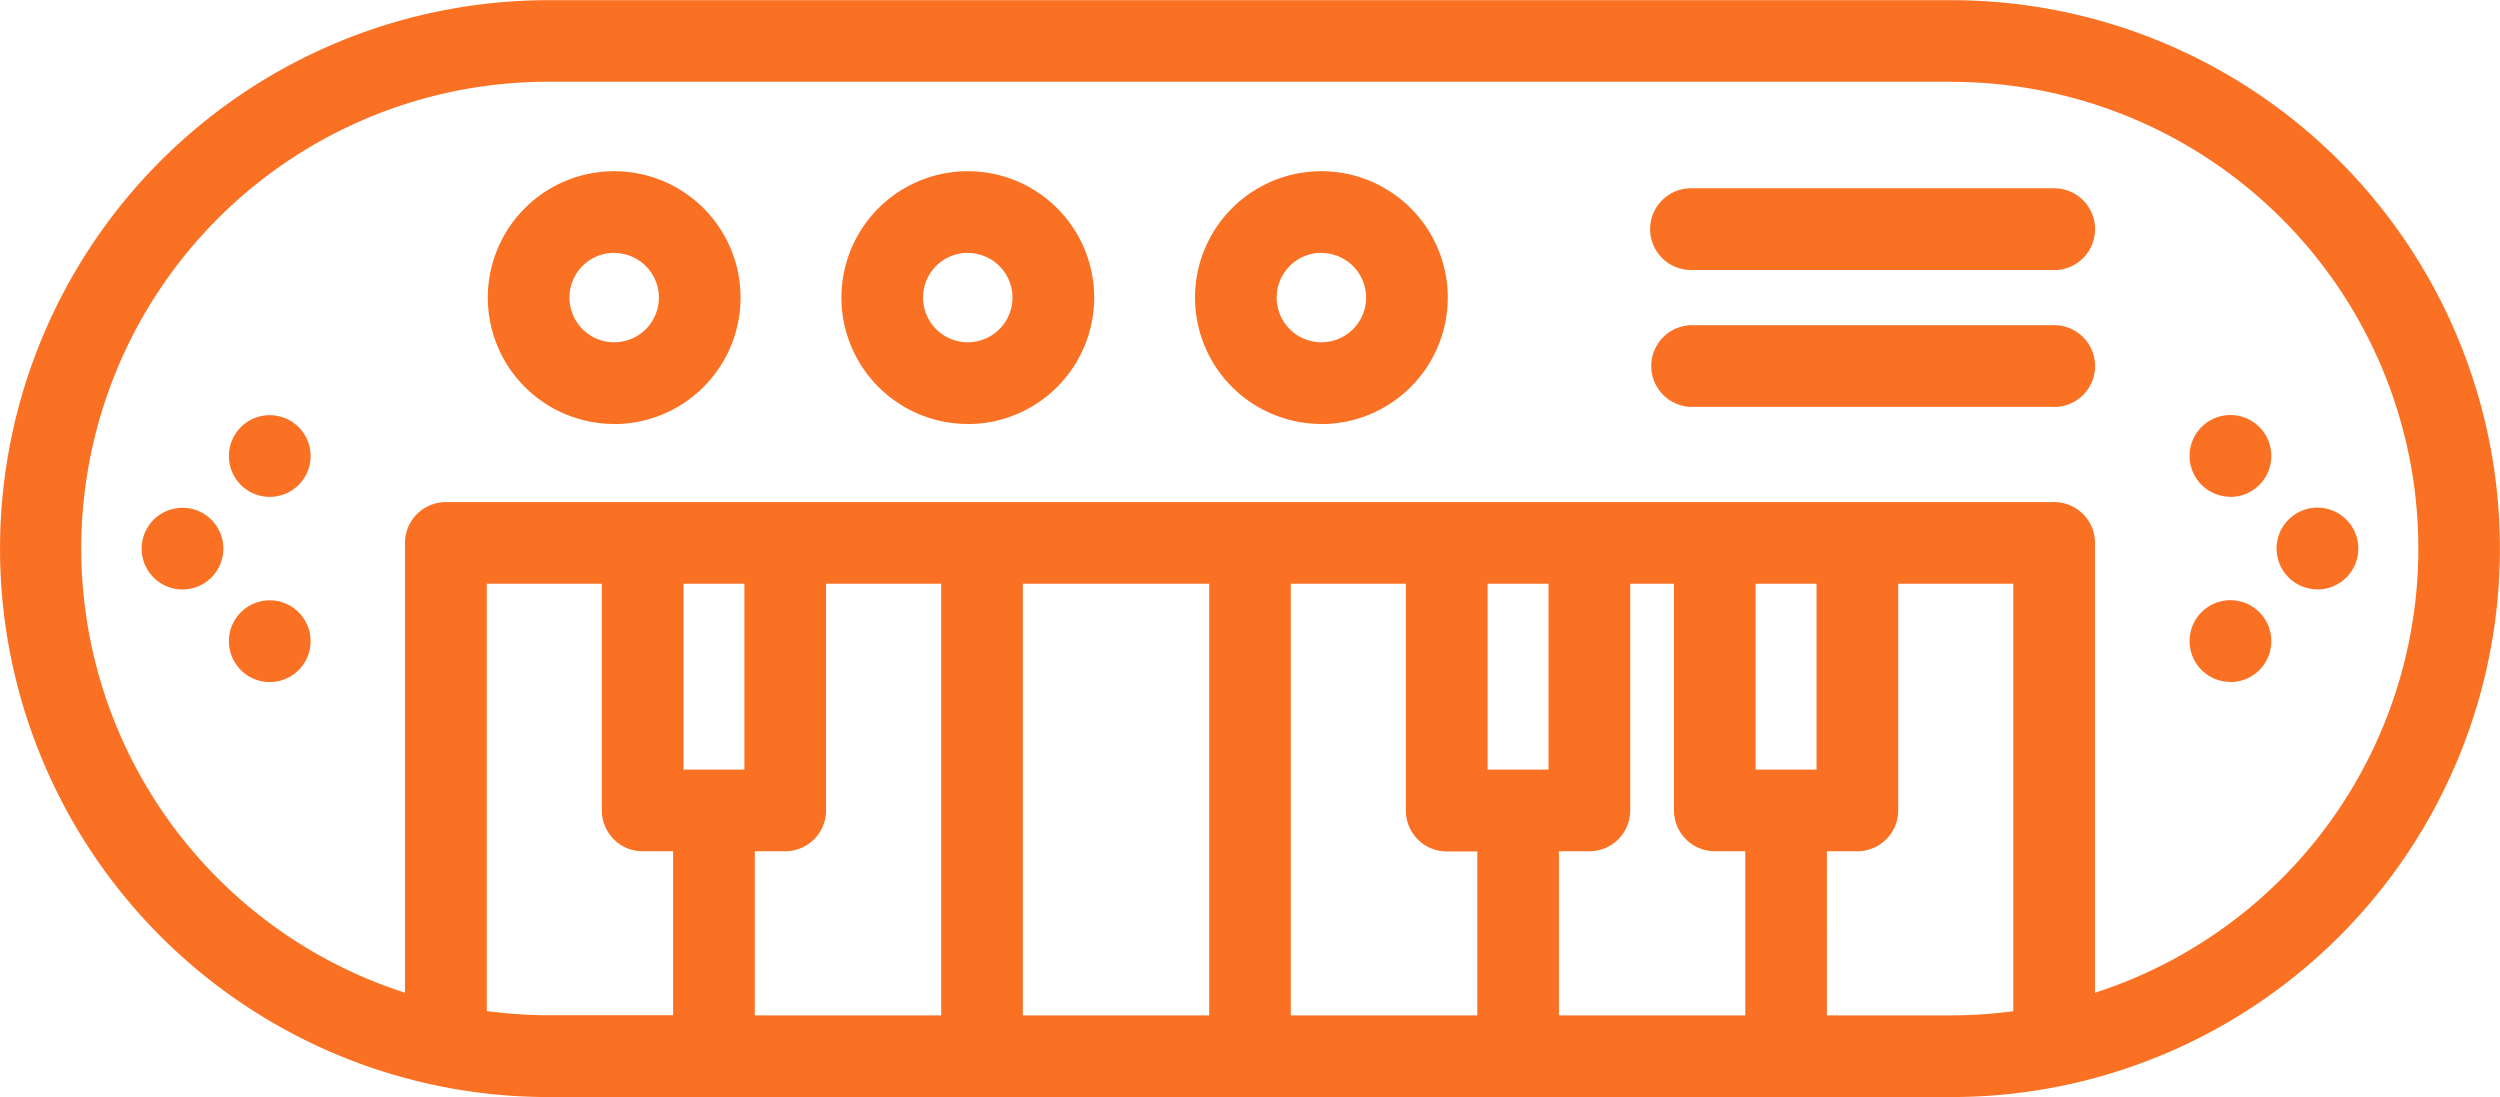 <svg xmlns="http://www.w3.org/2000/svg" width="83.875" height="36.813" viewBox="0 0 83.875 36.813">
  <defs>
    <style>
      .cls-1 {
        fill: #fa7124;
        fill-rule: evenodd;
      }
    </style>
  </defs>
  <path class="cls-1" d="M561.535,93.4H514.464a18.4,18.4,0,1,1,0-36.8h47.071A18.4,18.4,0,1,1,561.535,93.4Zm-4.179-2.74h4.179a15.693,15.693,0,0,0,2.074-.141V76.179h-3.861v7.605a1.37,1.37,0,0,1-1.37,1.37h-1.022V90.66Zm-2.391-8.246h2.043V76.179h-2.043v6.235Zm-6.6,8.246h6.252V85.154h-1.021a1.37,1.37,0,0,1-1.37-1.37V76.179h-1.469v7.605a1.371,1.371,0,0,1-1.371,1.37h-1.021V90.66Zm-2.392-8.246h2.043V76.179h-2.043v6.235Zm-6.6,8.246h6.253v-5.5H544.6a1.372,1.372,0,0,1-1.371-1.371V76.179h-3.86V90.66Zm-8.993,0h6.252V76.179h-6.252V90.66Zm-8.993,0h6.252V76.179h-3.861v7.605a1.37,1.37,0,0,1-1.37,1.37h-1.021V90.66Zm-2.392-8.246h2.042V76.179h-2.042v6.235Zm-6.6,8.1a15.677,15.677,0,0,0,2.073.141h4.179v-5.5h-1.022a1.371,1.371,0,0,1-1.37-1.371V76.179h-3.86V90.518Zm49.144-31.177H514.464A15.658,15.658,0,0,0,509.65,89.9V74.809a1.371,1.371,0,0,1,1.37-1.37h53.959a1.37,1.37,0,0,1,1.371,1.37V89.9A15.658,15.658,0,0,0,561.535,59.341Zm12.279,17.03A1.371,1.371,0,1,1,575.184,75,1.371,1.371,0,0,1,573.814,76.371Zm-2.924,3.106a1.371,1.371,0,1,1,1.371-1.37A1.37,1.37,0,0,1,570.89,79.477Zm0-6.212a1.371,1.371,0,1,1,1.371-1.37A1.37,1.37,0,0,1,570.89,73.264Zm-5.911-3.016h-12.15a1.37,1.37,0,1,1,0-2.741h12.15A1.37,1.37,0,1,1,564.979,70.248Zm0-4.593h-12.15a1.371,1.371,0,1,1,0-2.741h12.15A1.371,1.371,0,1,1,564.979,65.655Zm-24.587,5.166a4.24,4.24,0,1,1,4.24-4.241A4.245,4.245,0,0,1,540.392,70.822Zm0-5.741a1.5,1.5,0,1,0,1.5,1.5A1.5,1.5,0,0,0,540.392,65.081Zm-11.864,5.741a4.24,4.24,0,1,1,4.241-4.241A4.246,4.246,0,0,1,528.528,70.822Zm0-5.741a1.5,1.5,0,1,0,1.5,1.5A1.5,1.5,0,0,0,528.528,65.081Zm-11.863,5.741a4.24,4.24,0,1,1,4.24-4.241A4.246,4.246,0,0,1,516.665,70.822Zm0-5.741a1.5,1.5,0,1,0,1.5,1.5A1.5,1.5,0,0,0,516.665,65.081Zm-11.556,14.4a1.371,1.371,0,1,1,1.371-1.37A1.371,1.371,0,0,1,505.109,79.477Zm0-6.212a1.371,1.371,0,1,1,1.371-1.37A1.371,1.371,0,0,1,505.109,73.264Zm-2.923,3.107A1.371,1.371,0,1,1,503.557,75,1.371,1.371,0,0,1,502.186,76.371Z" transform="translate(-496.063 -56.594)"/>
</svg>
